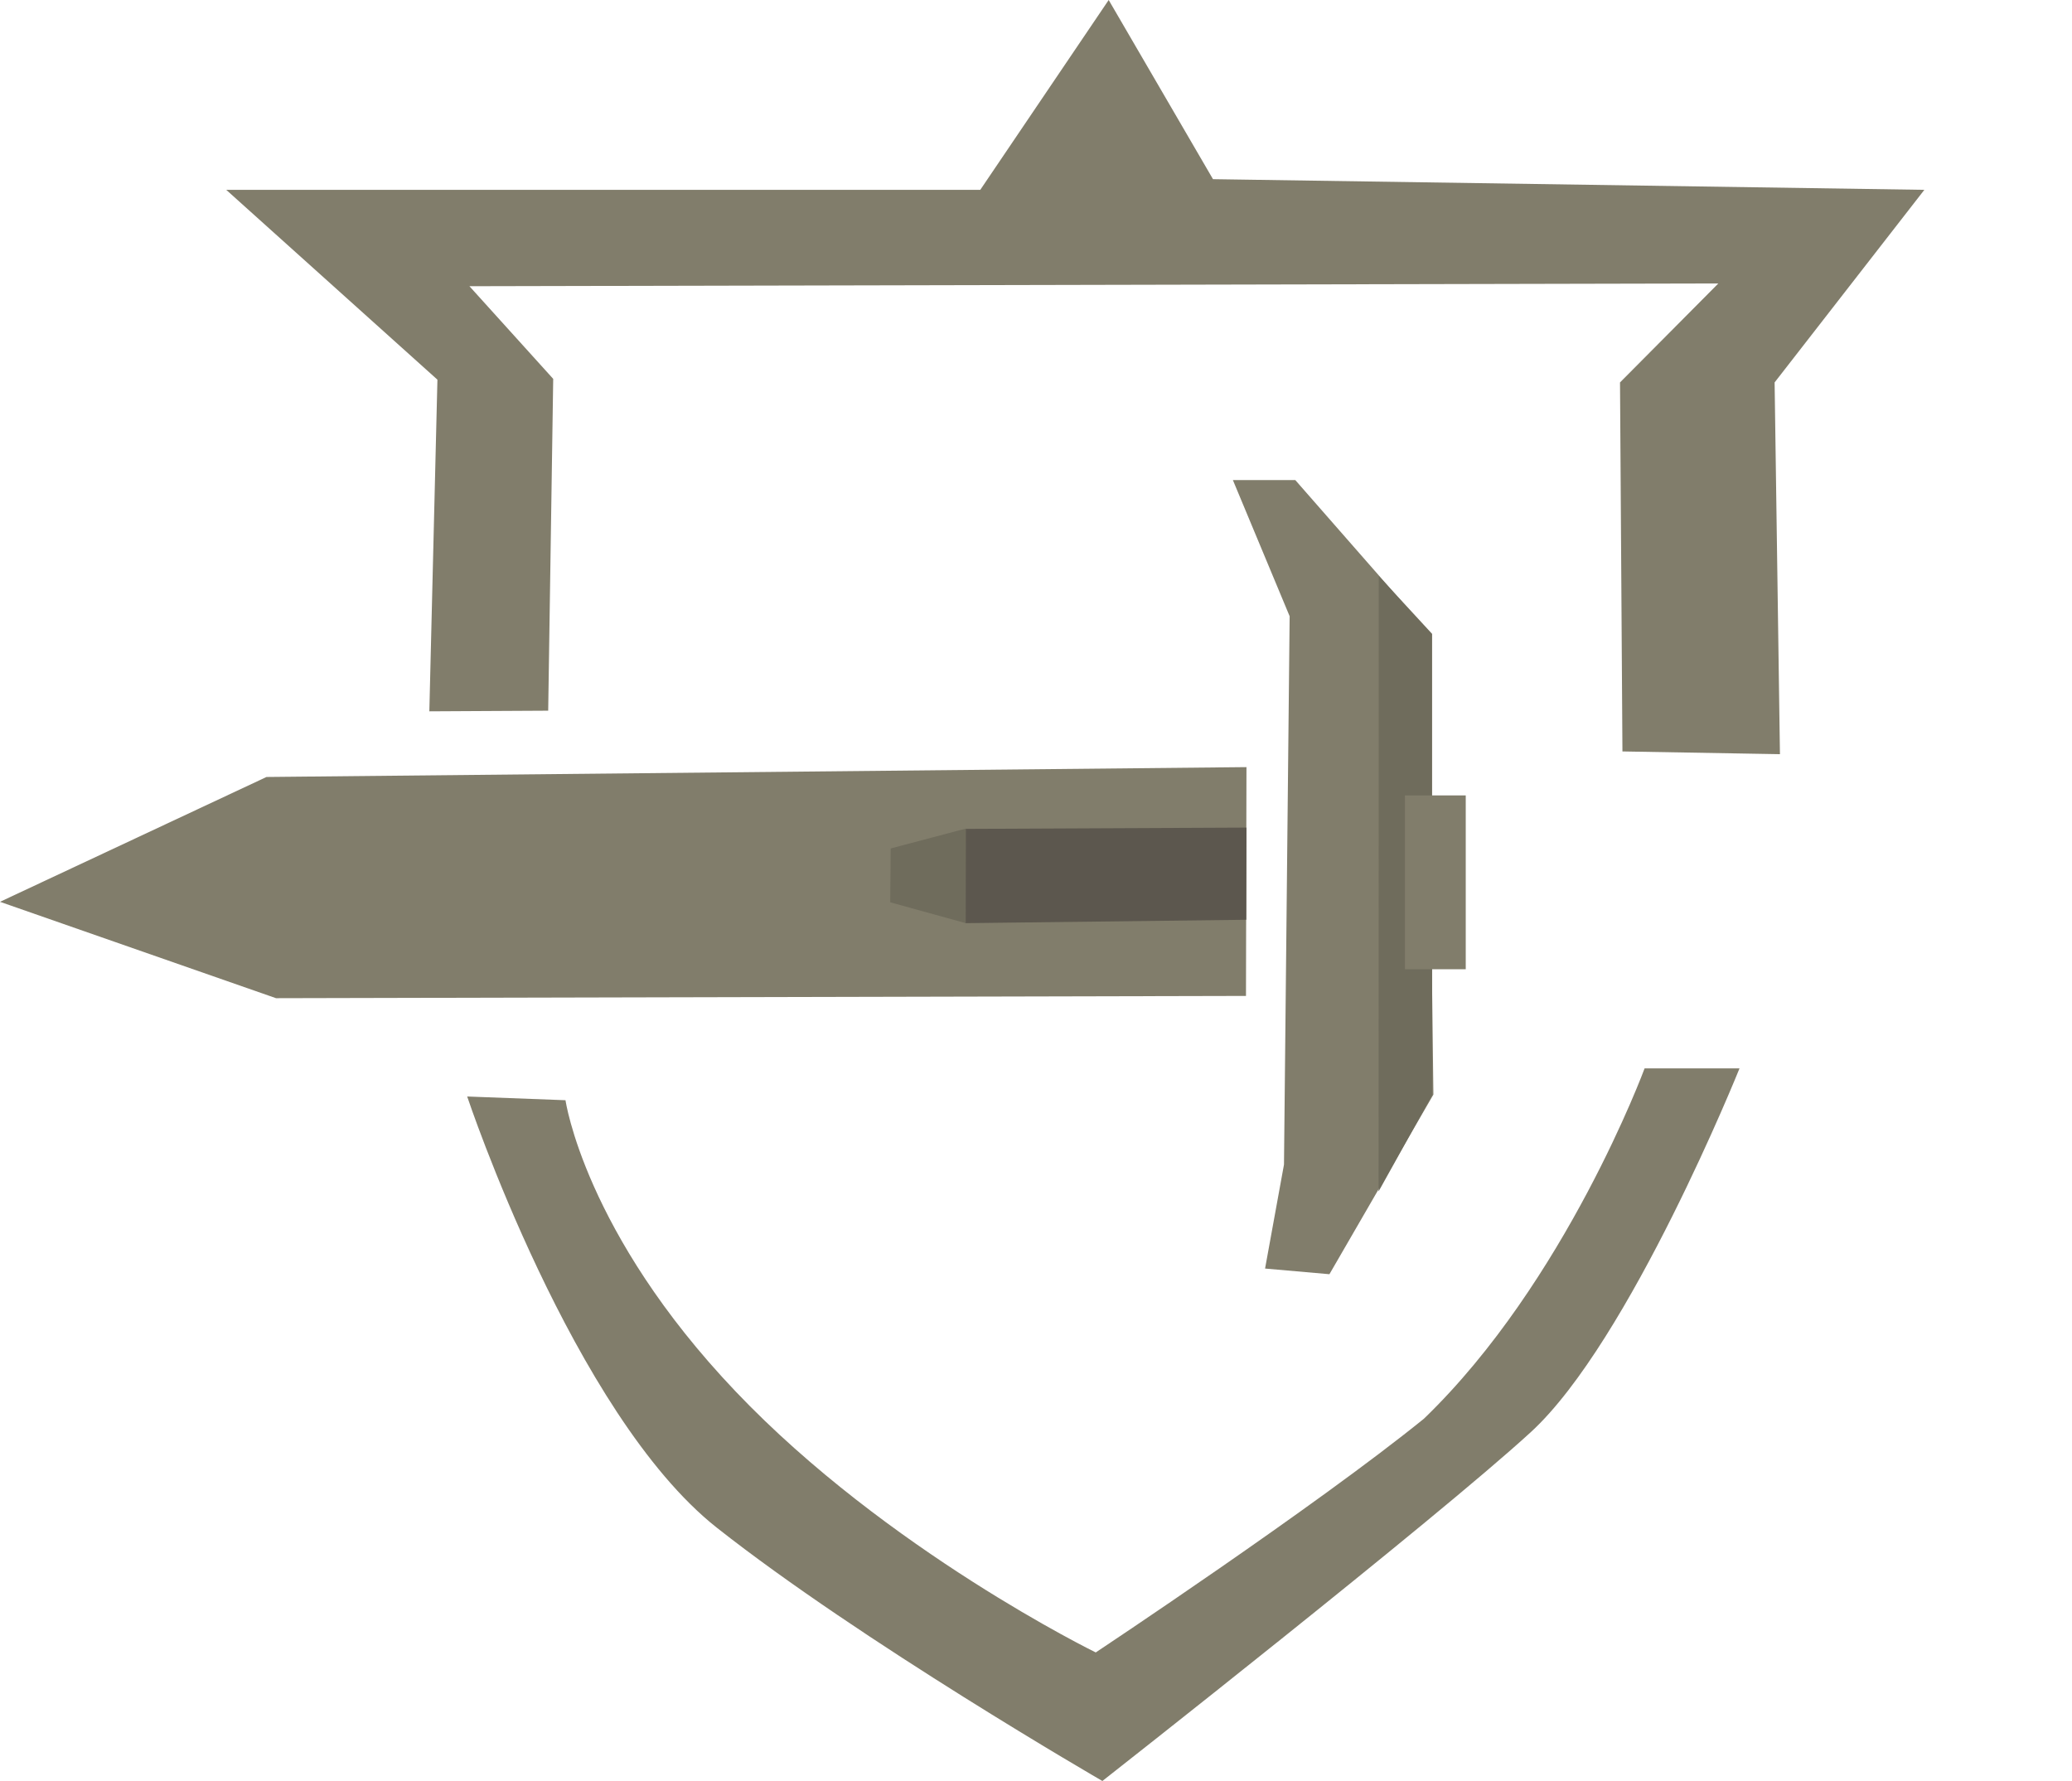 <?xml version="1.0" encoding="UTF-8" standalone="no"?>
<!-- Created with Inkscape (http://www.inkscape.org/) -->

<svg
   width="12.813mm"
   height="11.014mm"
   viewBox="0 0 12.813 11.014"
   version="1.1"
   id="svg5"
   xml:space="preserve"
   inkscape:version="1.2.2 (732a01da63, 2022-12-09)"
   sodipodi:docname="sorc.svg"
   xmlns:inkscape="http://www.inkscape.org/namespaces/inkscape"
   xmlns:sodipodi="http://sodipodi.sourceforge.net/DTD/sodipodi-0.dtd"
   xmlns="http://www.w3.org/2000/svg"
   xmlns:svg="http://www.w3.org/2000/svg"><sodipodi:namedview
     id="namedview7"
     pagecolor="#ffffff"
     bordercolor="#000000"
     borderopacity="0.25"
     inkscape:showpageshadow="2"
     inkscape:pageopacity="0.0"
     inkscape:pagecheckerboard="0"
     inkscape:deskcolor="#d1d1d1"
     inkscape:document-units="px"
     showgrid="false"
     inkscape:zoom="1.4142137"
     inkscape:cx="357.44246"
     inkscape:cy="541.99731"
     inkscape:window-width="1350"
     inkscape:window-height="1040"
     inkscape:window-x="52"
     inkscape:window-y="0"
     inkscape:window-maximized="0"
     inkscape:current-layer="layer1"
     inkscape:lockguides="true" /><defs
     id="defs2"><inkscape:path-effect
       effect="powermask"
       id="path-effect1889"
       is_visible="true"
       lpeversion="1"
       uri="#mask-powermask-path-effect1889"
       invert="false"
       hide_mask="false"
       background="true"
       background_color="#ffffffff" /><linearGradient
       id="linearGradient49330"
       inkscape:swatch="solid"><stop
         style="stop-color:#222424;stop-opacity:1;"
         offset="0"
         id="stop49328" /></linearGradient><mask
       maskUnits="userSpaceOnUse"
       id="mask-powermask-path-effect1889"><path
         id="mask-powermask-path-effect1889_box"
         style="fill:#ffffff;fill-opacity:1"
         d="m 145.55,239.461 h 5.588 v 3.567 h -5.588 z" /><ellipse
         style="display:inline;fill:#000000;fill-opacity:1;stroke-width:3.619;stop-color:#000000"
         id="ellipse1887"
         ry="0.346"
         rx="0.356"
         cy="241.267"
         cx="149.306"
         d="m 149.662,241.267 a 0.356,0.346 0 0 1 -0.356,0.346 0.356,0.346 0 0 1 -0.356,-0.346 0.356,0.346 0 0 1 0.356,-0.346 0.356,0.346 0 0 1 0.356,0.346 z" /></mask></defs><g
     inkscape:groupmode="layer"
     id="layer2"
     inkscape:label="Layer 2"
     style="display:inline"
     transform="translate(-137.194,-235.826)"><g
       id="g79032"
       inkscape:label="Skill Teirs"
       inkscape:export-filename="g79032.svg"
       inkscape:export-xdpi="96"
       inkscape:export-ydpi="96"
       style="display:inline"><g
         id="g20790"
         inkscape:label="Defensive"
         style="display:inline"><path
           style="fill:#817d6b;fill-opacity:1;stroke-width:2;stop-color:#000000"
           d="m 143.97,246.045 c 0,0 -1.292,-0.631 -2.227,-1.614 -0.935,-0.982 -1.052,-1.801 -1.052,-1.801 l -0.608,-0.023 c 0,0 0.655,1.964 1.543,2.666 0.889,0.702 2.385,1.567 2.385,1.567 0,0 2.064,-1.62 2.65,-2.158 0.612,-0.562 1.29,-2.249 1.29,-2.249 h -0.587 c 0,0 -0.487,1.32 -1.364,2.166 -0.672,0.545 -2.03,1.446 -2.03,1.446 z"
           id="path694"
           sodipodi:nodetypes="csccscscccc" /><path
           style="fill:#817d6b;fill-opacity:1;stroke-width:2;stop-color:#000000"
           d="m 139.849,240.225 0.05,-2.051 -1.306,-1.174 h 4.663 l 0.794,-1.174 0.645,1.108 4.399,0.066 -0.926,1.191 0.033,2.299 -0.974,-0.017 -0.015,-2.282 0.608,-0.612 -7.723,0.017 0.518,0.573 -0.031,2.052"
           id="path750"
           sodipodi:nodetypes="ccccccccccccccc" /><path
           style="fill:#817d6b;fill-opacity:1;stroke-width:2;stop-color:#000000"
           d="m 137.194,241.403 1.707,0.596 5.998,-0.014 0.003,-1.415 -6.06,0.061 z"
           id="path906"
           sodipodi:nodetypes="cccccc" /><path
           style="fill:#817d6b;fill-opacity:1;stroke-width:2;stop-color:#000000"
           d="m 145.169,239.637 -0.035,3.391 -0.117,0.643 0.398,0.035 0.643,-1.111 -0.035,-2.865 -0.819,-0.935 h -0.386 z"
           id="path908" /><path
           style="fill:#5c574e;fill-opacity:1;stroke-width:2;stop-color:#000000"
           d="m 144.902,240.944 -1.737,0.008 -2.7e-4,0.583 1.736,-0.021 z"
           id="path1626"
           sodipodi:nodetypes="ccccc" /><path
           style="display:inline;fill:#817d6b;fill-opacity:1;stroke-width:2;stop-color:#000000"
           d="m 146.575,241.767 2.108,-0.025 c 0,0 0.308,0.289 0.732,0.285 0.502,-0.005 0.723,-0.566 0.723,-0.566 l -0.017,-0.405 c 0,0 -0.19,-0.587 -0.781,-0.595 -0.446,-0.006 -0.641,0.422 -0.641,0.422 l -2.15,0.05 z"
           id="path910"
           sodipodi:nodetypes="ccsccsccc"
           mask="url(#mask-powermask-path-effect1889)"
           inkscape:path-effect="#path-effect1889"
           inkscape:original-d="m 146.57501,241.76713 2.1084,-0.0245 c 0,0 0.30807,0.28906 0.73174,0.28526 0.5019,-0.005 0.72347,-0.56637 0.72347,-0.56637 l -0.0165,-0.40515 c 0,0 -0.19017,-0.58703 -0.78135,-0.5953 -0.44643,-0.006 -0.64078,0.42167 -0.64078,0.42167 l -2.14974,0.0496 z"
           transform="translate(-0.132,-0.067)" /><path
           style="display:inline;fill:#6f6c5c;fill-opacity:1;stroke-width:2;stop-color:#000000"
           d="m 143.167,240.95 -0.465,0.123 -0.003,0.333 0.467,0.129 z"
           id="path1628"
           sodipodi:nodetypes="ccccc" /><path
           style="fill:#6f6c5c;fill-opacity:1;stroke-width:2;stop-color:#000000"
           d="m 145.72,239.388 0.33,0.358 v 2.853 l -0.331,0.595 z"
           id="path15887"
           sodipodi:nodetypes="ccccc" /><rect
           style="display:inline;fill:#817d6b;fill-opacity:1;stroke-width:2;stop-color:#000000"
           id="rect15941"
           width="0.376"
           height="1.075"
           x="145.882"
           y="240.745" /></g></g></g></svg>
